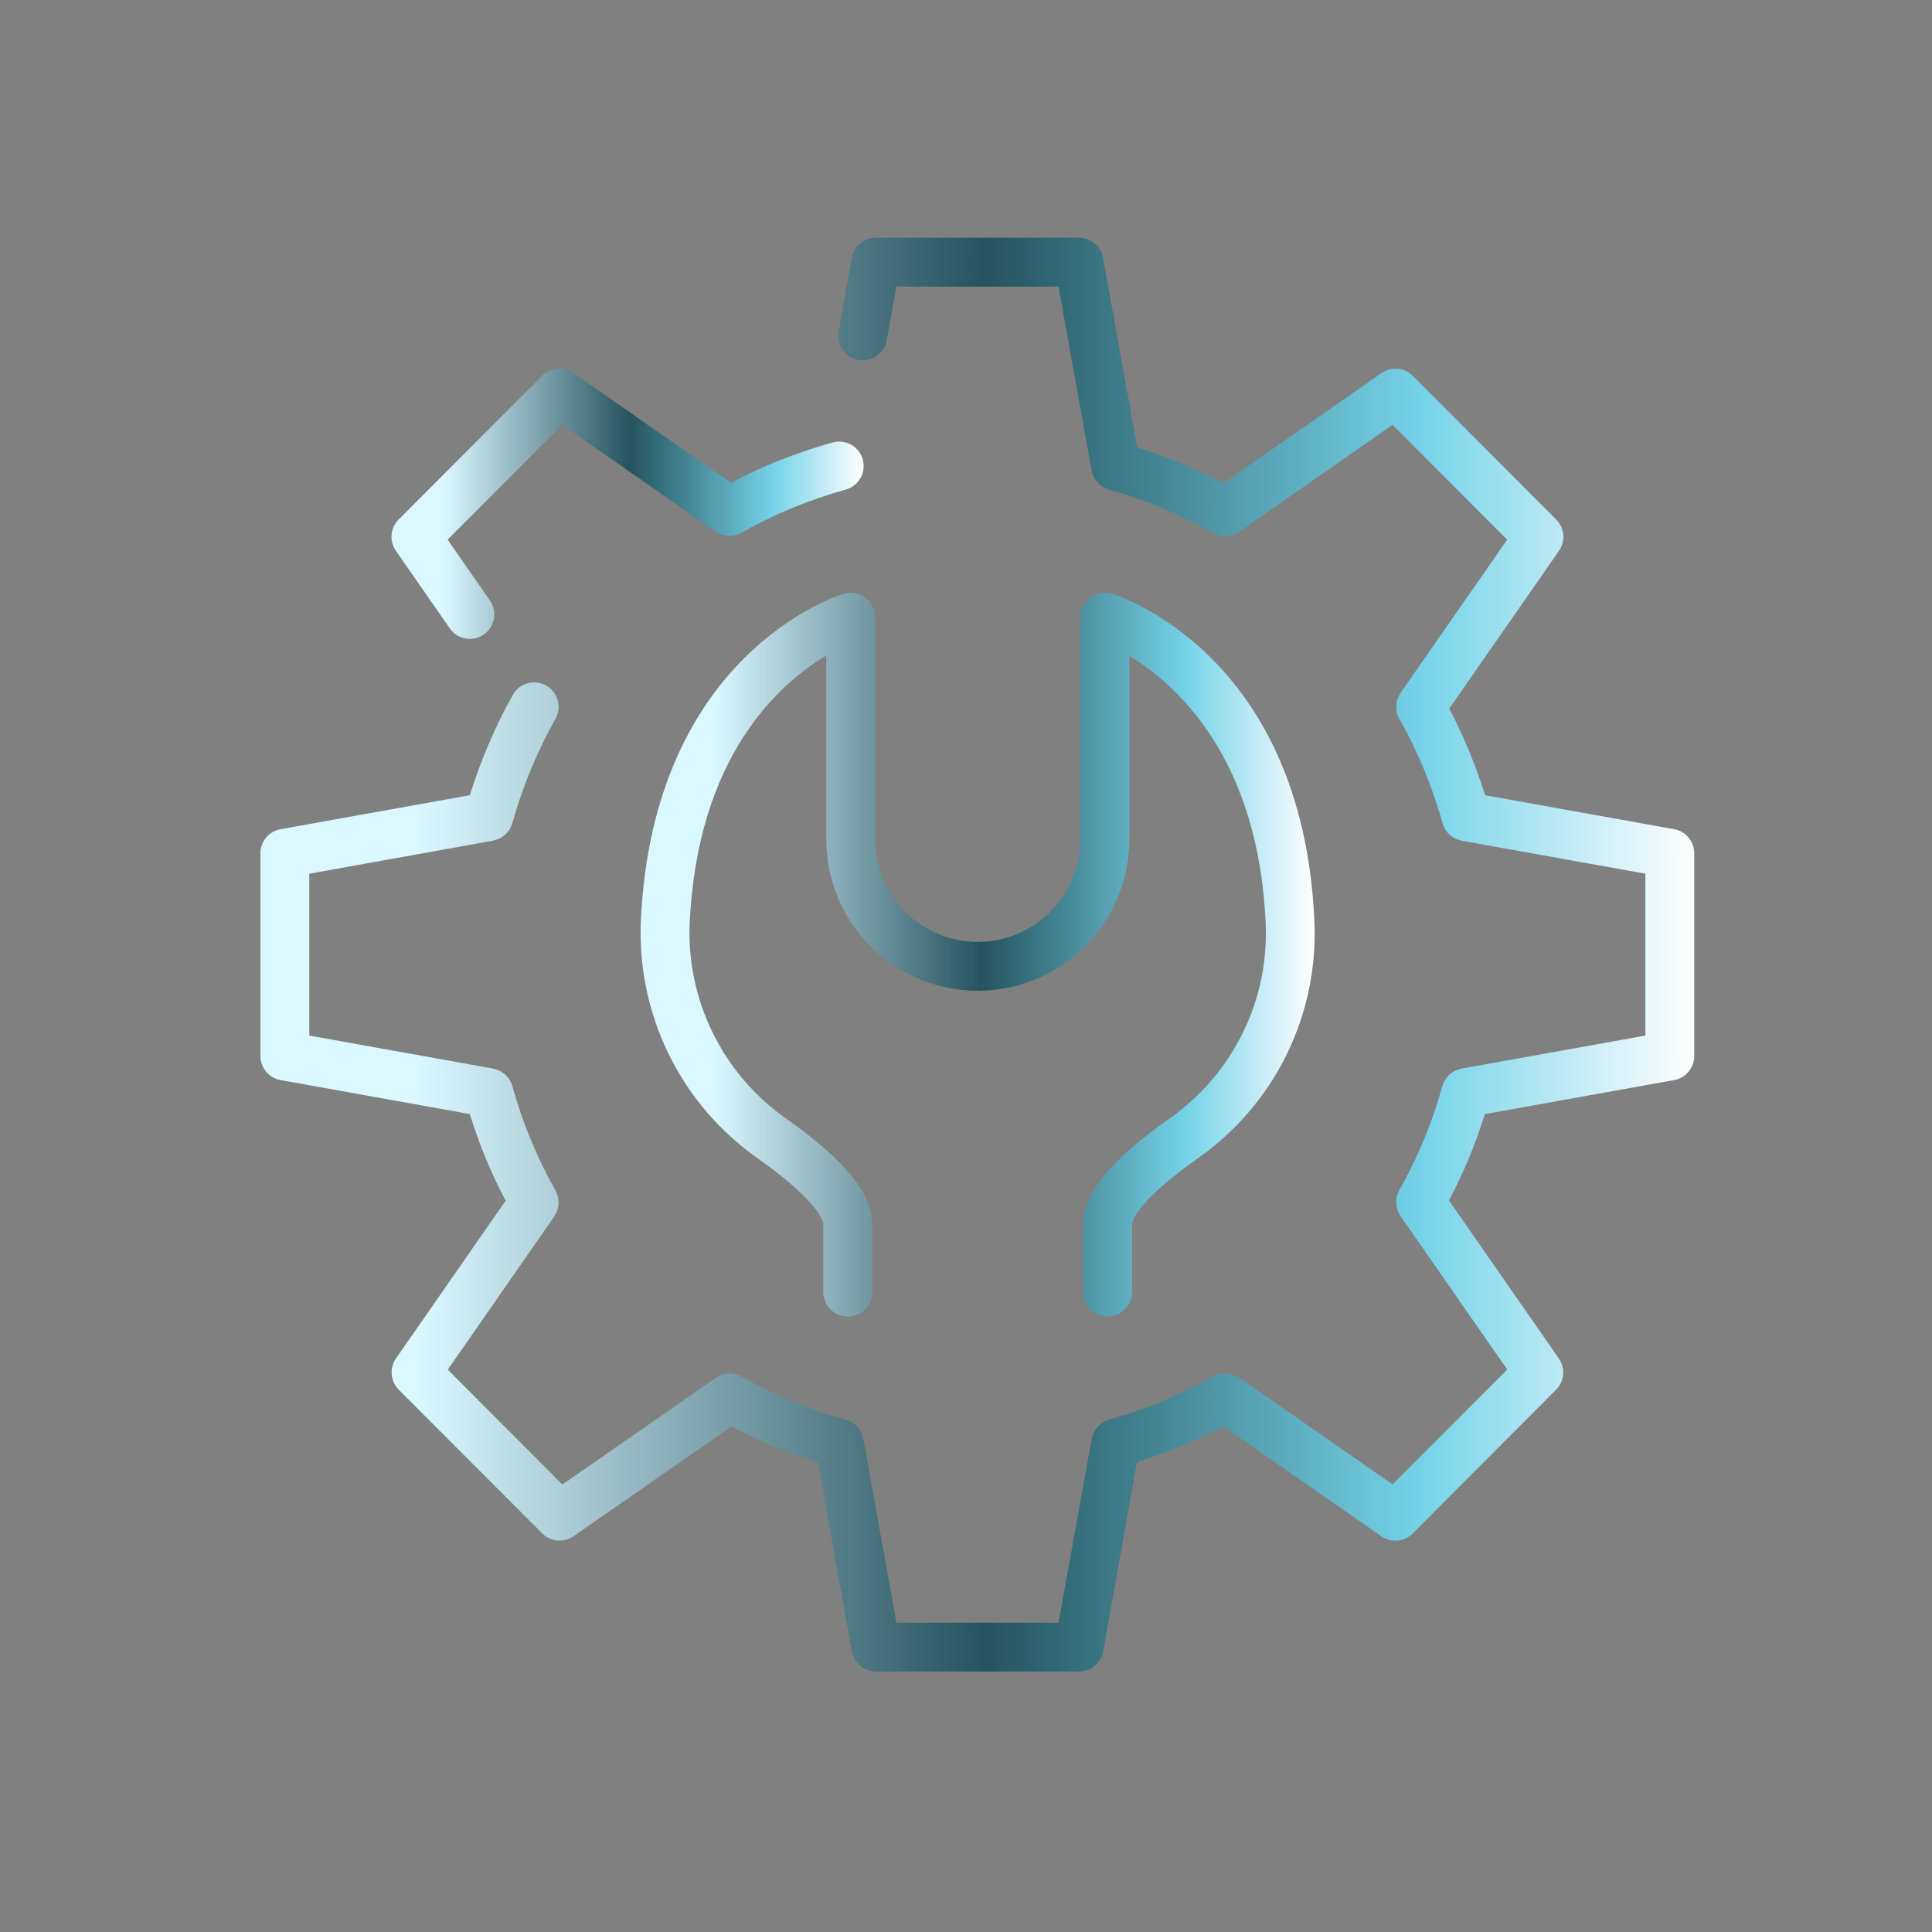 <svg width="64" height="64" viewBox="0 0 64 64" fill="none" xmlns="http://www.w3.org/2000/svg">
<rect x="0" y="0" width="64" height="64" fill="#808080" stroke="none"/>
<path d="M28.663 19.794C28.561 19.719 28.443 19.669 28.318 19.647C28.193 19.626 28.065 19.634 27.944 19.671C27.687 19.75 21.629 21.701 21.229 30.51C21.163 32.043 21.485 33.569 22.164 34.945C22.844 36.321 23.86 37.504 25.118 38.383C27.249 39.902 27.274 40.521 27.274 40.547V42.804C27.274 43.019 27.36 43.225 27.511 43.377C27.663 43.529 27.869 43.614 28.084 43.614C28.299 43.614 28.505 43.529 28.656 43.377C28.808 43.225 28.893 43.019 28.893 42.804V40.547C28.893 39.536 28.019 38.461 26.054 37.062C25.018 36.339 24.181 35.366 23.62 34.233C23.059 33.1 22.793 31.845 22.847 30.582C23.101 25.032 25.826 22.637 27.371 21.718V27.801C27.371 28.46 27.501 29.113 27.753 29.722C28.006 30.331 28.375 30.884 28.842 31.35C29.308 31.816 29.861 32.186 30.47 32.438C31.079 32.691 31.732 32.82 32.391 32.82C33.05 32.82 33.703 32.691 34.312 32.438C34.921 32.186 35.474 31.816 35.94 31.35C36.406 30.884 36.776 30.331 37.028 29.722C37.281 29.113 37.41 28.46 37.41 27.801V21.728C38.953 22.659 41.681 25.074 41.927 30.583C41.984 31.845 41.72 33.101 41.16 34.233C40.601 35.366 39.764 36.338 38.727 37.06C36.784 38.435 35.88 39.543 35.88 40.545V42.802C35.88 43.017 35.966 43.223 36.117 43.375C36.269 43.527 36.475 43.612 36.69 43.612C36.905 43.612 37.111 43.527 37.263 43.375C37.414 43.223 37.5 43.017 37.5 42.802V40.547C37.5 40.521 37.524 39.9 39.658 38.385C40.918 37.507 41.935 36.324 42.614 34.947C43.293 33.57 43.612 32.043 43.541 30.509C43.149 21.701 37.093 19.751 36.836 19.671C36.715 19.634 36.587 19.626 36.462 19.648C36.337 19.669 36.219 19.719 36.117 19.794C36.016 19.87 35.933 19.968 35.876 20.081C35.819 20.194 35.789 20.319 35.789 20.445V27.801C35.789 28.703 35.431 29.567 34.793 30.205C34.156 30.843 33.291 31.201 32.389 31.201C31.487 31.201 30.622 30.843 29.984 30.205C29.347 29.567 28.988 28.703 28.988 27.801V20.445C28.989 20.319 28.959 20.194 28.903 20.081C28.846 19.968 28.764 19.87 28.663 19.794Z" fill="url(#paint0_linear_117_455)"/>
<path d="M55.457 27.468L49.196 26.343C48.887 25.352 48.489 24.391 48.009 23.471L51.644 18.246C51.752 18.09 51.803 17.901 51.786 17.712C51.769 17.523 51.686 17.346 51.552 17.211L46.802 12.45C46.668 12.316 46.49 12.232 46.301 12.215C46.111 12.198 45.922 12.249 45.766 12.357L40.53 16.006C39.615 15.523 38.657 15.124 37.67 14.814L36.541 8.542C36.507 8.355 36.409 8.186 36.263 8.064C36.117 7.942 35.933 7.875 35.743 7.875H29.016C28.826 7.875 28.642 7.942 28.497 8.064C28.351 8.186 28.253 8.355 28.219 8.542L27.78 10.986C27.761 11.09 27.763 11.197 27.786 11.301C27.809 11.405 27.852 11.504 27.912 11.591C27.973 11.678 28.05 11.753 28.14 11.81C28.229 11.868 28.329 11.907 28.434 11.926C28.538 11.945 28.646 11.943 28.75 11.92C28.854 11.897 28.952 11.854 29.039 11.794C29.215 11.671 29.336 11.483 29.374 11.272L29.694 9.494H35.066L36.16 15.581C36.16 15.588 36.166 15.594 36.167 15.601C36.184 15.687 36.214 15.768 36.257 15.844C36.261 15.851 36.266 15.857 36.271 15.864C36.315 15.936 36.369 16 36.433 16.055L36.441 16.063C36.506 16.115 36.579 16.156 36.657 16.185C36.671 16.191 36.684 16.197 36.699 16.202C36.713 16.207 36.722 16.213 36.735 16.217C37.939 16.556 39.097 17.039 40.185 17.655C40.194 17.66 40.204 17.662 40.214 17.667C40.258 17.69 40.305 17.709 40.353 17.724C40.369 17.729 40.385 17.734 40.402 17.738C40.458 17.751 40.515 17.759 40.572 17.76C40.577 17.76 40.582 17.76 40.587 17.76H40.595C40.62 17.76 40.646 17.754 40.672 17.752C40.823 17.739 40.967 17.682 41.087 17.59L46.13 14.074L49.927 17.877L46.392 22.96C46.374 22.989 46.357 23.019 46.343 23.05C46.273 23.183 46.242 23.333 46.254 23.483C46.265 23.633 46.318 23.776 46.407 23.898C46.983 24.943 47.439 26.05 47.767 27.198C47.793 27.34 47.857 27.472 47.952 27.581C48.047 27.69 48.169 27.772 48.306 27.817L48.317 27.82C48.349 27.832 48.382 27.841 48.416 27.849L54.505 28.942V34.305L48.418 35.398C48.4 35.401 48.383 35.409 48.364 35.413C48.336 35.419 48.308 35.427 48.281 35.437C48.256 35.446 48.232 35.457 48.208 35.469C48.185 35.48 48.163 35.491 48.141 35.504C48.117 35.518 48.095 35.534 48.074 35.551C48.032 35.581 47.993 35.615 47.96 35.655C47.943 35.674 47.926 35.693 47.91 35.713C47.895 35.734 47.88 35.758 47.867 35.782C47.853 35.803 47.841 35.824 47.83 35.846C47.817 35.874 47.806 35.903 47.796 35.932C47.791 35.948 47.783 35.962 47.779 35.979C47.448 37.181 46.969 38.338 46.355 39.423C46.346 39.439 46.341 39.456 46.333 39.472C46.32 39.498 46.308 39.525 46.297 39.553C46.289 39.578 46.281 39.605 46.275 39.631C46.269 39.655 46.263 39.678 46.26 39.703C46.256 39.731 46.253 39.759 46.253 39.788C46.253 39.811 46.253 39.835 46.253 39.859C46.253 39.883 46.258 39.913 46.262 39.941C46.266 39.969 46.269 39.99 46.274 40.014C46.28 40.038 46.29 40.068 46.3 40.093C46.309 40.118 46.315 40.139 46.325 40.162C46.339 40.189 46.354 40.216 46.37 40.242C46.379 40.257 46.385 40.273 46.395 40.287L49.93 45.369L46.132 49.173L41.051 45.639C41.037 45.629 41.021 45.623 41.006 45.615C40.981 45.599 40.956 45.584 40.929 45.571C40.906 45.561 40.882 45.553 40.857 45.544C40.833 45.534 40.807 45.526 40.782 45.52C40.757 45.514 40.731 45.509 40.705 45.506C40.679 45.502 40.653 45.499 40.627 45.498C40.602 45.498 40.577 45.498 40.552 45.498C40.527 45.498 40.498 45.5 40.47 45.504C40.443 45.508 40.42 45.514 40.395 45.52C40.371 45.526 40.345 45.532 40.32 45.541C40.296 45.55 40.266 45.564 40.238 45.577C40.222 45.583 40.207 45.59 40.193 45.597C39.105 46.211 37.947 46.691 36.743 47.027C36.719 47.035 36.694 47.045 36.671 47.056C36.654 47.062 36.638 47.067 36.622 47.075C36.589 47.09 36.556 47.108 36.526 47.129C36.513 47.137 36.5 47.144 36.488 47.153C36.459 47.174 36.431 47.197 36.406 47.222C36.393 47.234 36.381 47.245 36.369 47.258C36.347 47.282 36.327 47.307 36.308 47.333C36.296 47.35 36.283 47.367 36.272 47.387C36.261 47.407 36.244 47.441 36.231 47.466C36.218 47.491 36.211 47.507 36.203 47.53C36.192 47.558 36.184 47.588 36.177 47.617C36.172 47.634 36.167 47.65 36.163 47.667L35.066 53.753H29.694L28.601 47.666C28.597 47.648 28.59 47.633 28.586 47.616C28.576 47.563 28.557 47.511 28.532 47.464C28.519 47.436 28.505 47.41 28.489 47.384C28.478 47.366 28.466 47.35 28.453 47.333C28.434 47.306 28.413 47.28 28.391 47.256C28.38 47.244 28.368 47.234 28.357 47.222C28.33 47.197 28.301 47.173 28.271 47.151C28.261 47.143 28.249 47.137 28.238 47.129C28.206 47.109 28.172 47.091 28.137 47.075C28.122 47.069 28.107 47.064 28.092 47.058C28.067 47.048 28.043 47.036 28.017 47.028C26.815 46.698 25.659 46.219 24.576 45.603C24.559 45.593 24.542 45.588 24.526 45.58C24.5 45.567 24.474 45.555 24.447 45.545C24.42 45.536 24.393 45.529 24.366 45.523C24.343 45.517 24.32 45.511 24.297 45.507C24.268 45.503 24.239 45.501 24.209 45.5C24.186 45.5 24.164 45.5 24.141 45.5C24.113 45.502 24.084 45.505 24.056 45.51C24.033 45.513 24.009 45.516 23.986 45.522C23.958 45.529 23.931 45.538 23.904 45.548C23.882 45.556 23.86 45.563 23.838 45.572C23.809 45.587 23.78 45.603 23.753 45.62C23.74 45.628 23.725 45.633 23.712 45.643L18.63 49.177L14.834 45.37L18.36 40.297C18.37 40.282 18.376 40.267 18.384 40.252C18.401 40.226 18.416 40.2 18.429 40.172C18.439 40.15 18.447 40.127 18.455 40.104C18.465 40.078 18.474 40.052 18.48 40.025C18.486 40 18.49 39.977 18.493 39.952C18.497 39.928 18.501 39.898 18.503 39.869C18.504 39.84 18.503 39.823 18.503 39.799C18.502 39.77 18.5 39.742 18.495 39.713C18.492 39.689 18.486 39.666 18.48 39.642C18.474 39.616 18.467 39.589 18.458 39.564C18.448 39.536 18.436 39.51 18.423 39.484C18.416 39.468 18.411 39.451 18.402 39.436C17.786 38.347 17.306 37.187 16.973 35.981C16.968 35.964 16.96 35.949 16.954 35.933C16.945 35.904 16.934 35.876 16.922 35.849C16.911 35.825 16.898 35.802 16.885 35.779C16.871 35.756 16.857 35.733 16.841 35.712C16.826 35.693 16.81 35.675 16.793 35.657C16.775 35.636 16.756 35.616 16.735 35.596C16.719 35.582 16.701 35.569 16.684 35.556C16.66 35.537 16.634 35.519 16.608 35.502C16.59 35.492 16.572 35.484 16.553 35.474C16.525 35.46 16.496 35.447 16.466 35.436C16.445 35.428 16.423 35.423 16.401 35.417C16.38 35.411 16.358 35.402 16.335 35.398L10.246 34.305V28.942L16.333 27.849C16.362 27.842 16.391 27.834 16.42 27.824C16.434 27.819 16.448 27.817 16.461 27.812C16.532 27.787 16.598 27.752 16.659 27.709C16.671 27.7 16.682 27.69 16.693 27.681C16.753 27.635 16.805 27.58 16.849 27.519L16.857 27.51C16.901 27.443 16.936 27.37 16.959 27.294C16.959 27.286 16.967 27.28 16.969 27.273C17.308 26.066 17.788 24.905 18.401 23.811C18.506 23.624 18.532 23.403 18.474 23.196C18.417 22.989 18.279 22.814 18.092 22.709C17.905 22.603 17.683 22.577 17.477 22.635C17.27 22.692 17.094 22.83 16.989 23.017C16.401 24.073 15.923 25.187 15.565 26.342L9.294 27.468C9.107 27.501 8.937 27.599 8.815 27.745C8.694 27.891 8.627 28.075 8.627 28.265V34.983C8.627 35.173 8.694 35.356 8.816 35.502C8.937 35.648 9.107 35.746 9.294 35.779L15.563 36.905C15.869 37.896 16.267 38.857 16.75 39.775L13.118 45C13.01 45.156 12.96 45.345 12.976 45.534C12.993 45.723 13.075 45.9 13.209 46.035L17.964 50.798C18.099 50.932 18.276 51.015 18.465 51.032C18.654 51.048 18.843 50.998 18.999 50.89L24.235 47.25C25.149 47.734 26.107 48.132 27.095 48.437L28.219 54.705C28.253 54.892 28.351 55.061 28.497 55.183C28.642 55.305 28.826 55.372 29.016 55.372H35.743C35.933 55.372 36.117 55.305 36.263 55.183C36.409 55.062 36.507 54.892 36.541 54.705L37.665 48.435C38.652 48.126 39.61 47.729 40.526 47.247L45.761 50.892C45.917 51.001 46.106 51.051 46.296 51.034C46.485 51.017 46.663 50.934 46.797 50.799L51.546 46.037C51.681 45.903 51.764 45.726 51.78 45.537C51.797 45.347 51.747 45.158 51.639 45.002L47.999 39.767C48.482 38.852 48.88 37.895 49.187 36.906L55.457 35.779C55.644 35.746 55.813 35.648 55.935 35.502C56.057 35.356 56.124 35.173 56.124 34.983V28.265C56.124 28.075 56.057 27.891 55.935 27.745C55.813 27.599 55.644 27.501 55.457 27.468Z" fill="url(#paint1_linear_117_455)"/>
<path d="M27.583 14.657C26.416 14.981 25.286 15.429 24.214 15.992L18.994 12.357C18.838 12.248 18.649 12.198 18.46 12.215C18.271 12.231 18.093 12.314 17.959 12.448L13.205 17.212C13.071 17.346 12.989 17.523 12.972 17.712C12.955 17.901 13.005 18.089 13.113 18.245L14.884 20.792C14.943 20.884 15.019 20.962 15.109 21.023C15.199 21.084 15.3 21.127 15.407 21.148C15.514 21.169 15.623 21.169 15.73 21.146C15.836 21.124 15.937 21.081 16.026 21.019C16.116 20.957 16.192 20.877 16.249 20.785C16.307 20.693 16.346 20.591 16.363 20.483C16.381 20.376 16.377 20.266 16.351 20.161C16.325 20.055 16.278 19.956 16.213 19.869L14.829 17.876L18.625 14.073L23.699 17.607C23.824 17.694 23.97 17.744 24.122 17.751C24.274 17.759 24.425 17.723 24.558 17.648C25.648 17.033 26.809 16.553 28.015 16.218C28.117 16.19 28.213 16.141 28.297 16.076C28.381 16.011 28.451 15.929 28.504 15.837C28.556 15.744 28.59 15.642 28.603 15.537C28.616 15.431 28.608 15.324 28.58 15.222C28.551 15.119 28.503 15.023 28.438 14.939C28.372 14.856 28.291 14.786 28.198 14.733C28.106 14.681 28.004 14.647 27.898 14.634C27.793 14.621 27.686 14.629 27.583 14.657Z" fill="url(#paint2_linear_117_455)"/>
<defs>
<linearGradient id="paint0_linear_117_455" x1="21.221" y1="31.625" x2="43.551" y2="31.625" gradientUnits="userSpaceOnUse">
<stop offset="0.11" stop-color="#DAF8FF"/>
<stop offset="0.505" stop-color="#25535E"/>
<stop offset="0.81" stop-color="#75D3E9"/>
<stop offset="1" stop-color="white"/>
</linearGradient>
<linearGradient id="paint1_linear_117_455" x1="8.627" y1="31.623" x2="56.124" y2="31.623" gradientUnits="userSpaceOnUse">
<stop offset="0.11" stop-color="#DAF8FF"/>
<stop offset="0.505" stop-color="#25535E"/>
<stop offset="0.81" stop-color="#75D3E9"/>
<stop offset="1" stop-color="white"/>
</linearGradient>
<linearGradient id="paint2_linear_117_455" x1="12.969" y1="16.687" x2="28.609" y2="16.687" gradientUnits="userSpaceOnUse">
<stop offset="0.11" stop-color="#DAF8FF"/>
<stop offset="0.505" stop-color="#25535E"/>
<stop offset="0.81" stop-color="#75D3E9"/>
<stop offset="1" stop-color="white"/>
</linearGradient>
</defs>
</svg>
